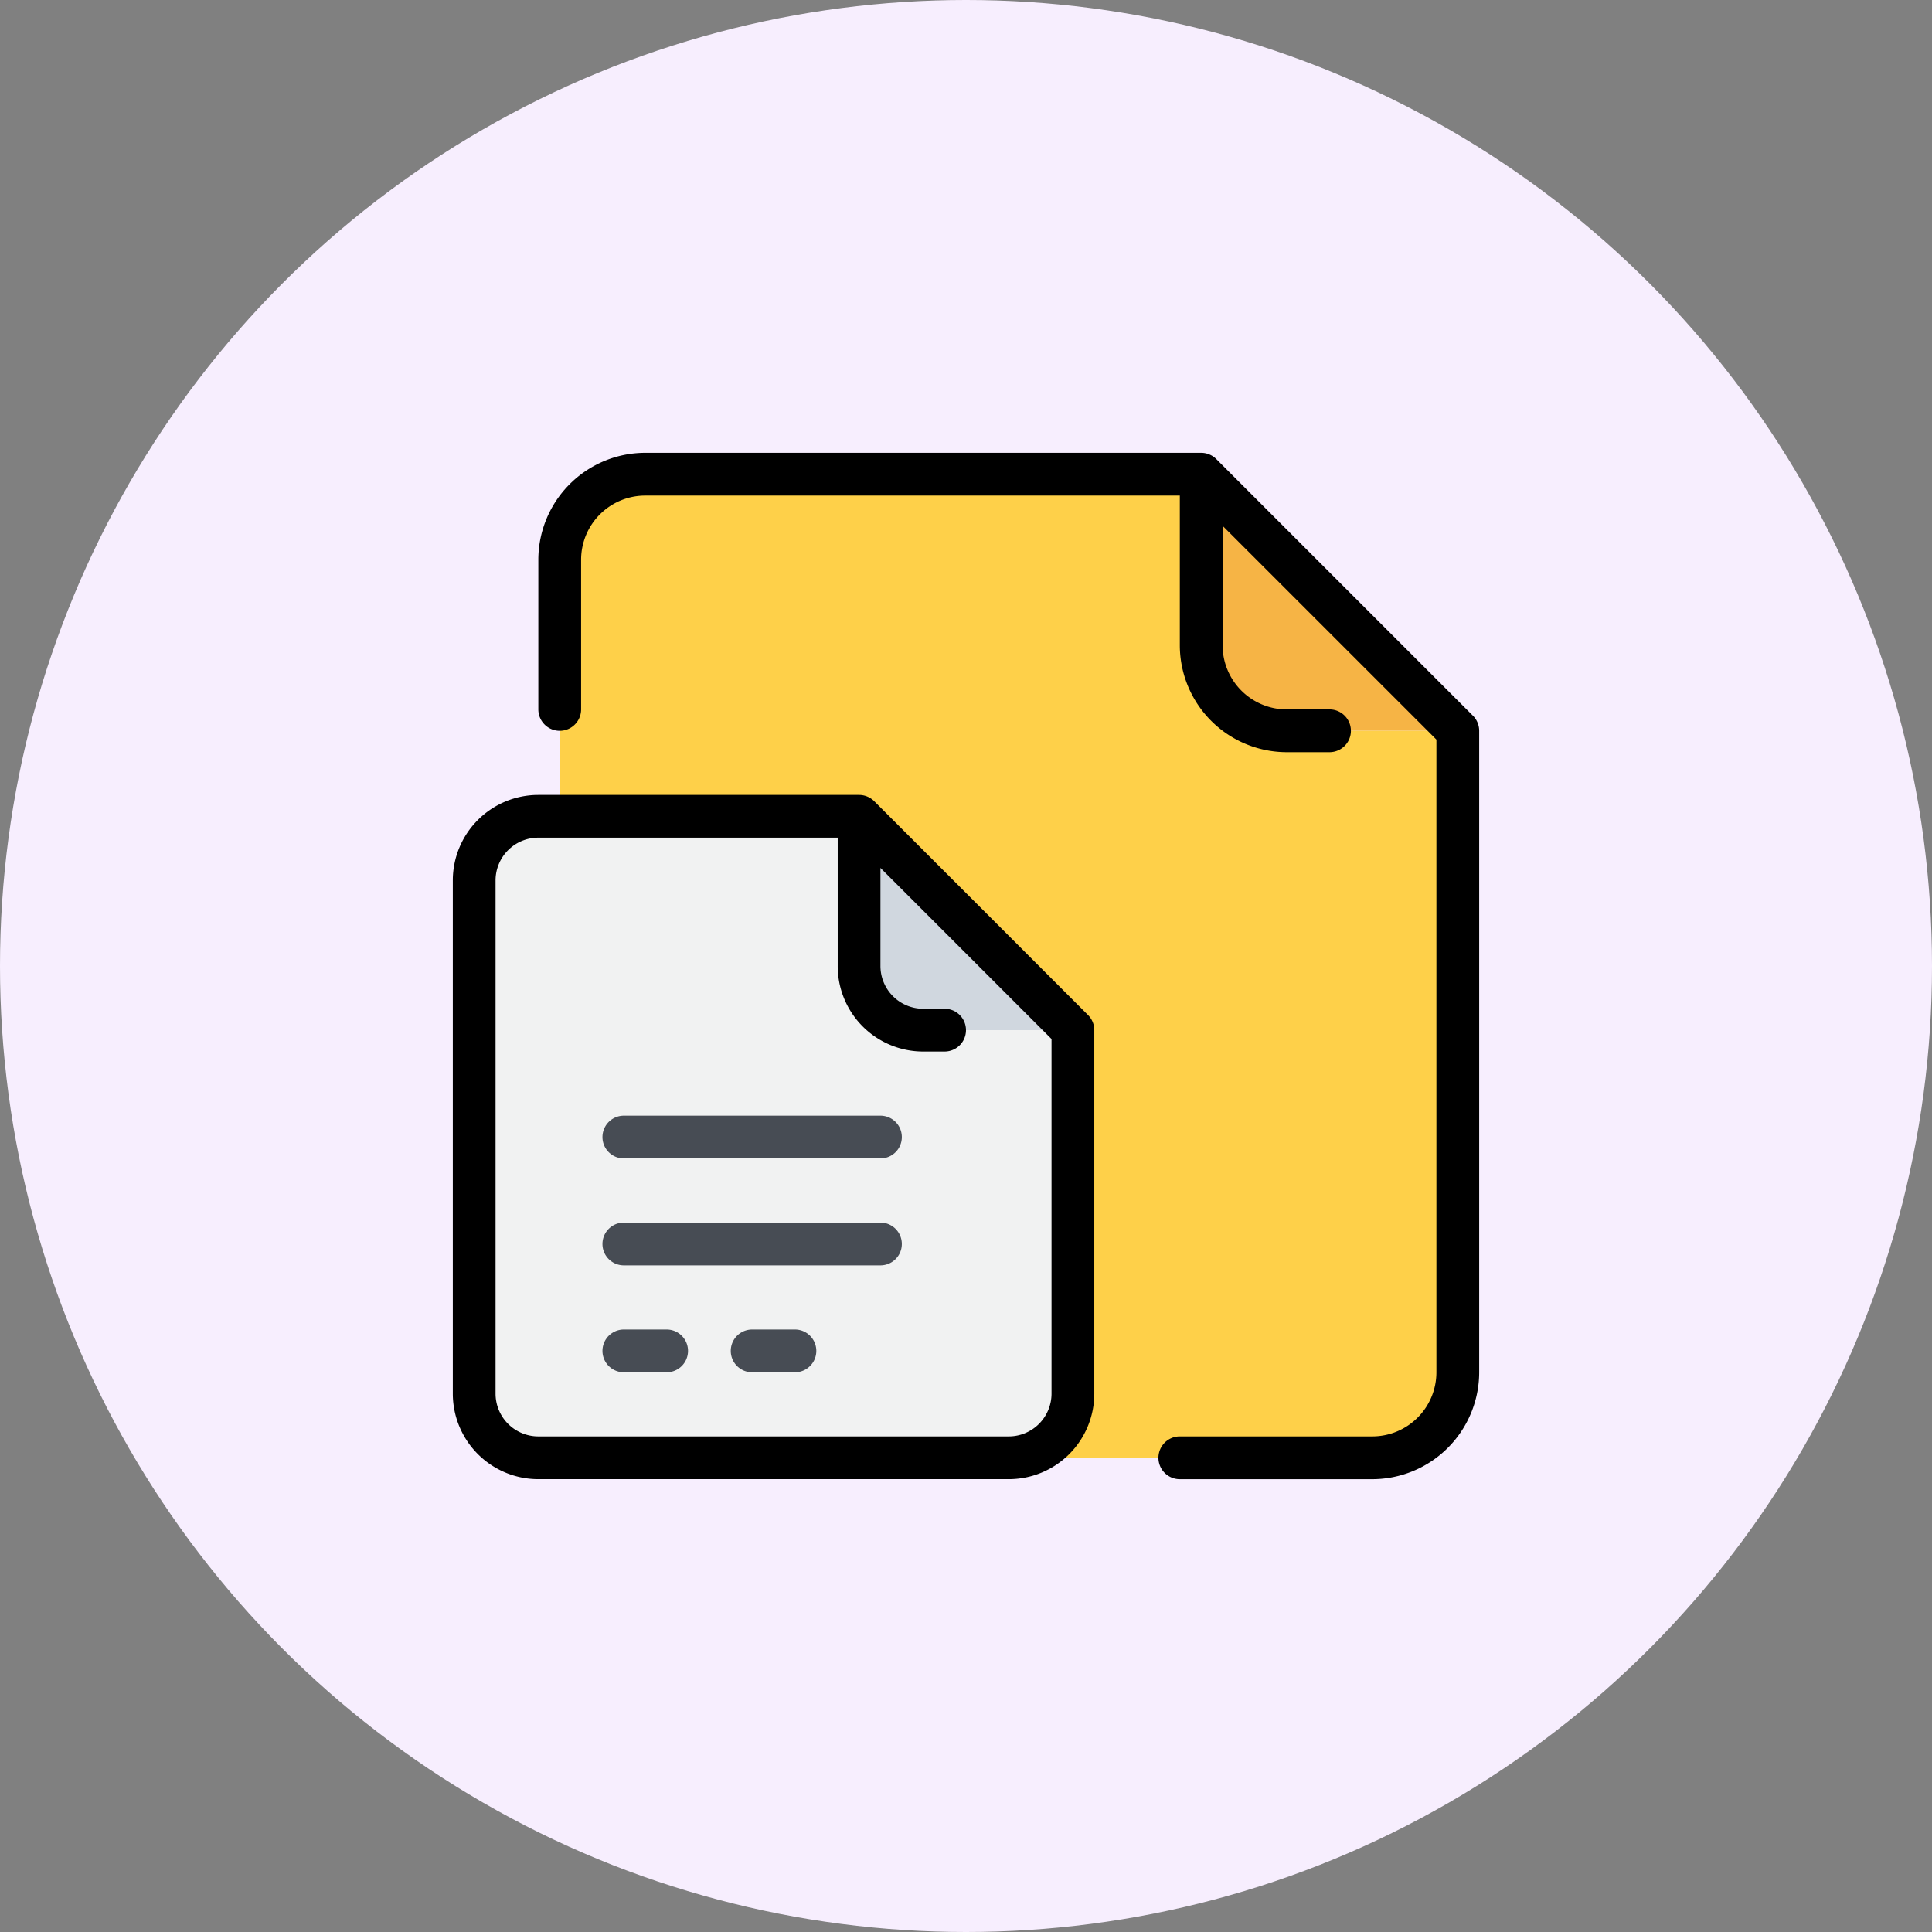 <svg xmlns="http://www.w3.org/2000/svg" width="64" height="64" viewBox="0 0 64 64">
  <rect x="0" y="0" width="64" height="64" fill="#808080" stroke="none"/>
  <g id="Grupo_1101951" data-name="Grupo 1101951" transform="translate(-210 -7974)">
    <g id="Grupo_1101913" data-name="Grupo 1101913" transform="translate(0 171)">
      <circle id="Elipse_11531" data-name="Elipse 11531" cx="32" cy="32" r="32" transform="translate(210 7803)" fill="#f7eefe"/>
    </g>
    <g id="_13-File" data-name="13-File" transform="translate(225 7989)">
      <path id="Trazado_887868" data-name="Trazado 887868" d="M43.5,9.5H37.833A2.833,2.833,0,0,1,35,6.667V1Z" transform="translate(-10.208 -0.292)" fill="#f6b445"/>
      <path id="Trazado_887869" data-name="Trazado 887869" d="M34.75,9.5V30.75a2.833,2.833,0,0,1-2.833,2.833H7.833A2.775,2.775,0,0,1,5,30.75V3.833A2.833,2.833,0,0,1,7.833,1H26.25V6.667A2.833,2.833,0,0,0,29.083,9.5Z" transform="translate(-1.458 -0.292)" fill="#fed049"/>
      <path id="Trazado_887870" data-name="Trazado 887870" d="M26.083,24.083H21.125A2.125,2.125,0,0,1,19,21.958V17Z" transform="translate(-5.542 -4.958)" fill="#d0d7df"/>
      <path id="Trazado_887871" data-name="Trazado 887871" d="M20.833,24.083V36.125a2.125,2.125,0,0,1-2.125,2.125H3.125A2.125,2.125,0,0,1,1,36.125v-17A2.125,2.125,0,0,1,3.125,17H13.75v4.958a2.125,2.125,0,0,0,2.125,2.125Z" transform="translate(-0.292 -4.958)" fill="#f1f2f2"/>
      <path id="Trazado_887872" data-name="Trazado 887872" d="M34.959,8.708l-8.5-8.5A.691.691,0,0,0,26.23.055.7.7,0,0,0,25.958,0H7.542A3.546,3.546,0,0,0,4,3.542V8.5a.708.708,0,0,0,1.417,0V3.542A2.125,2.125,0,0,1,7.542,1.417H25.25V6.375a3.546,3.546,0,0,0,3.542,3.542h1.417a.708.708,0,1,0,0-1.417H28.792a2.125,2.125,0,0,1-2.125-2.125V2.418L33.75,9.5V30.458a2.125,2.125,0,0,1-2.125,2.125H25.25a.708.708,0,0,0,0,1.417h6.375a3.546,3.546,0,0,0,3.542-3.542V9.208a.708.708,0,0,0-.207-.5Z" transform="translate(-1.167 0)"/>
      <path id="Trazado_887873" data-name="Trazado 887873" d="M13.96,16.208a.715.715,0,0,0-.5-.208H2.833A2.833,2.833,0,0,0,0,18.833v17a2.833,2.833,0,0,0,2.833,2.833H18.417a2.833,2.833,0,0,0,2.833-2.833V23.792a.708.708,0,0,0-.207-.5Zm5.873,19.625a1.417,1.417,0,0,1-1.417,1.417H2.833a1.417,1.417,0,0,1-1.417-1.417v-17a1.417,1.417,0,0,1,1.417-1.417H12.75v4.25A2.833,2.833,0,0,0,15.583,24.5h.708a.708.708,0,1,0,0-1.417h-.708a1.417,1.417,0,0,1-1.417-1.417V18.418l5.667,5.667Z" transform="translate(0 -4.667)"/>
      <path id="Trazado_887874" data-name="Trazado 887874" d="M16.208,31h-8.5a.708.708,0,0,0,0,1.417h8.5a.708.708,0,1,0,0-1.417Z" transform="translate(-2.042 -9.042)" fill="#474c54"/>
      <path id="Trazado_887875" data-name="Trazado 887875" d="M16.208,36h-8.5a.708.708,0,1,0,0,1.417h8.5a.708.708,0,1,0,0-1.417Z" transform="translate(-2.042 -10.5)" fill="#474c54"/>
      <path id="Trazado_887876" data-name="Trazado 887876" d="M15.125,41H13.708a.708.708,0,1,0,0,1.417h1.417a.708.708,0,1,0,0-1.417Z" transform="translate(-3.792 -11.958)" fill="#474c54"/>
      <path id="Trazado_887877" data-name="Trazado 887877" d="M9.125,41H7.708a.708.708,0,1,0,0,1.417H9.125a.708.708,0,1,0,0-1.417Z" transform="translate(-2.042 -11.958)" fill="#474c54"/>
    </g>
  </g>
</svg>
